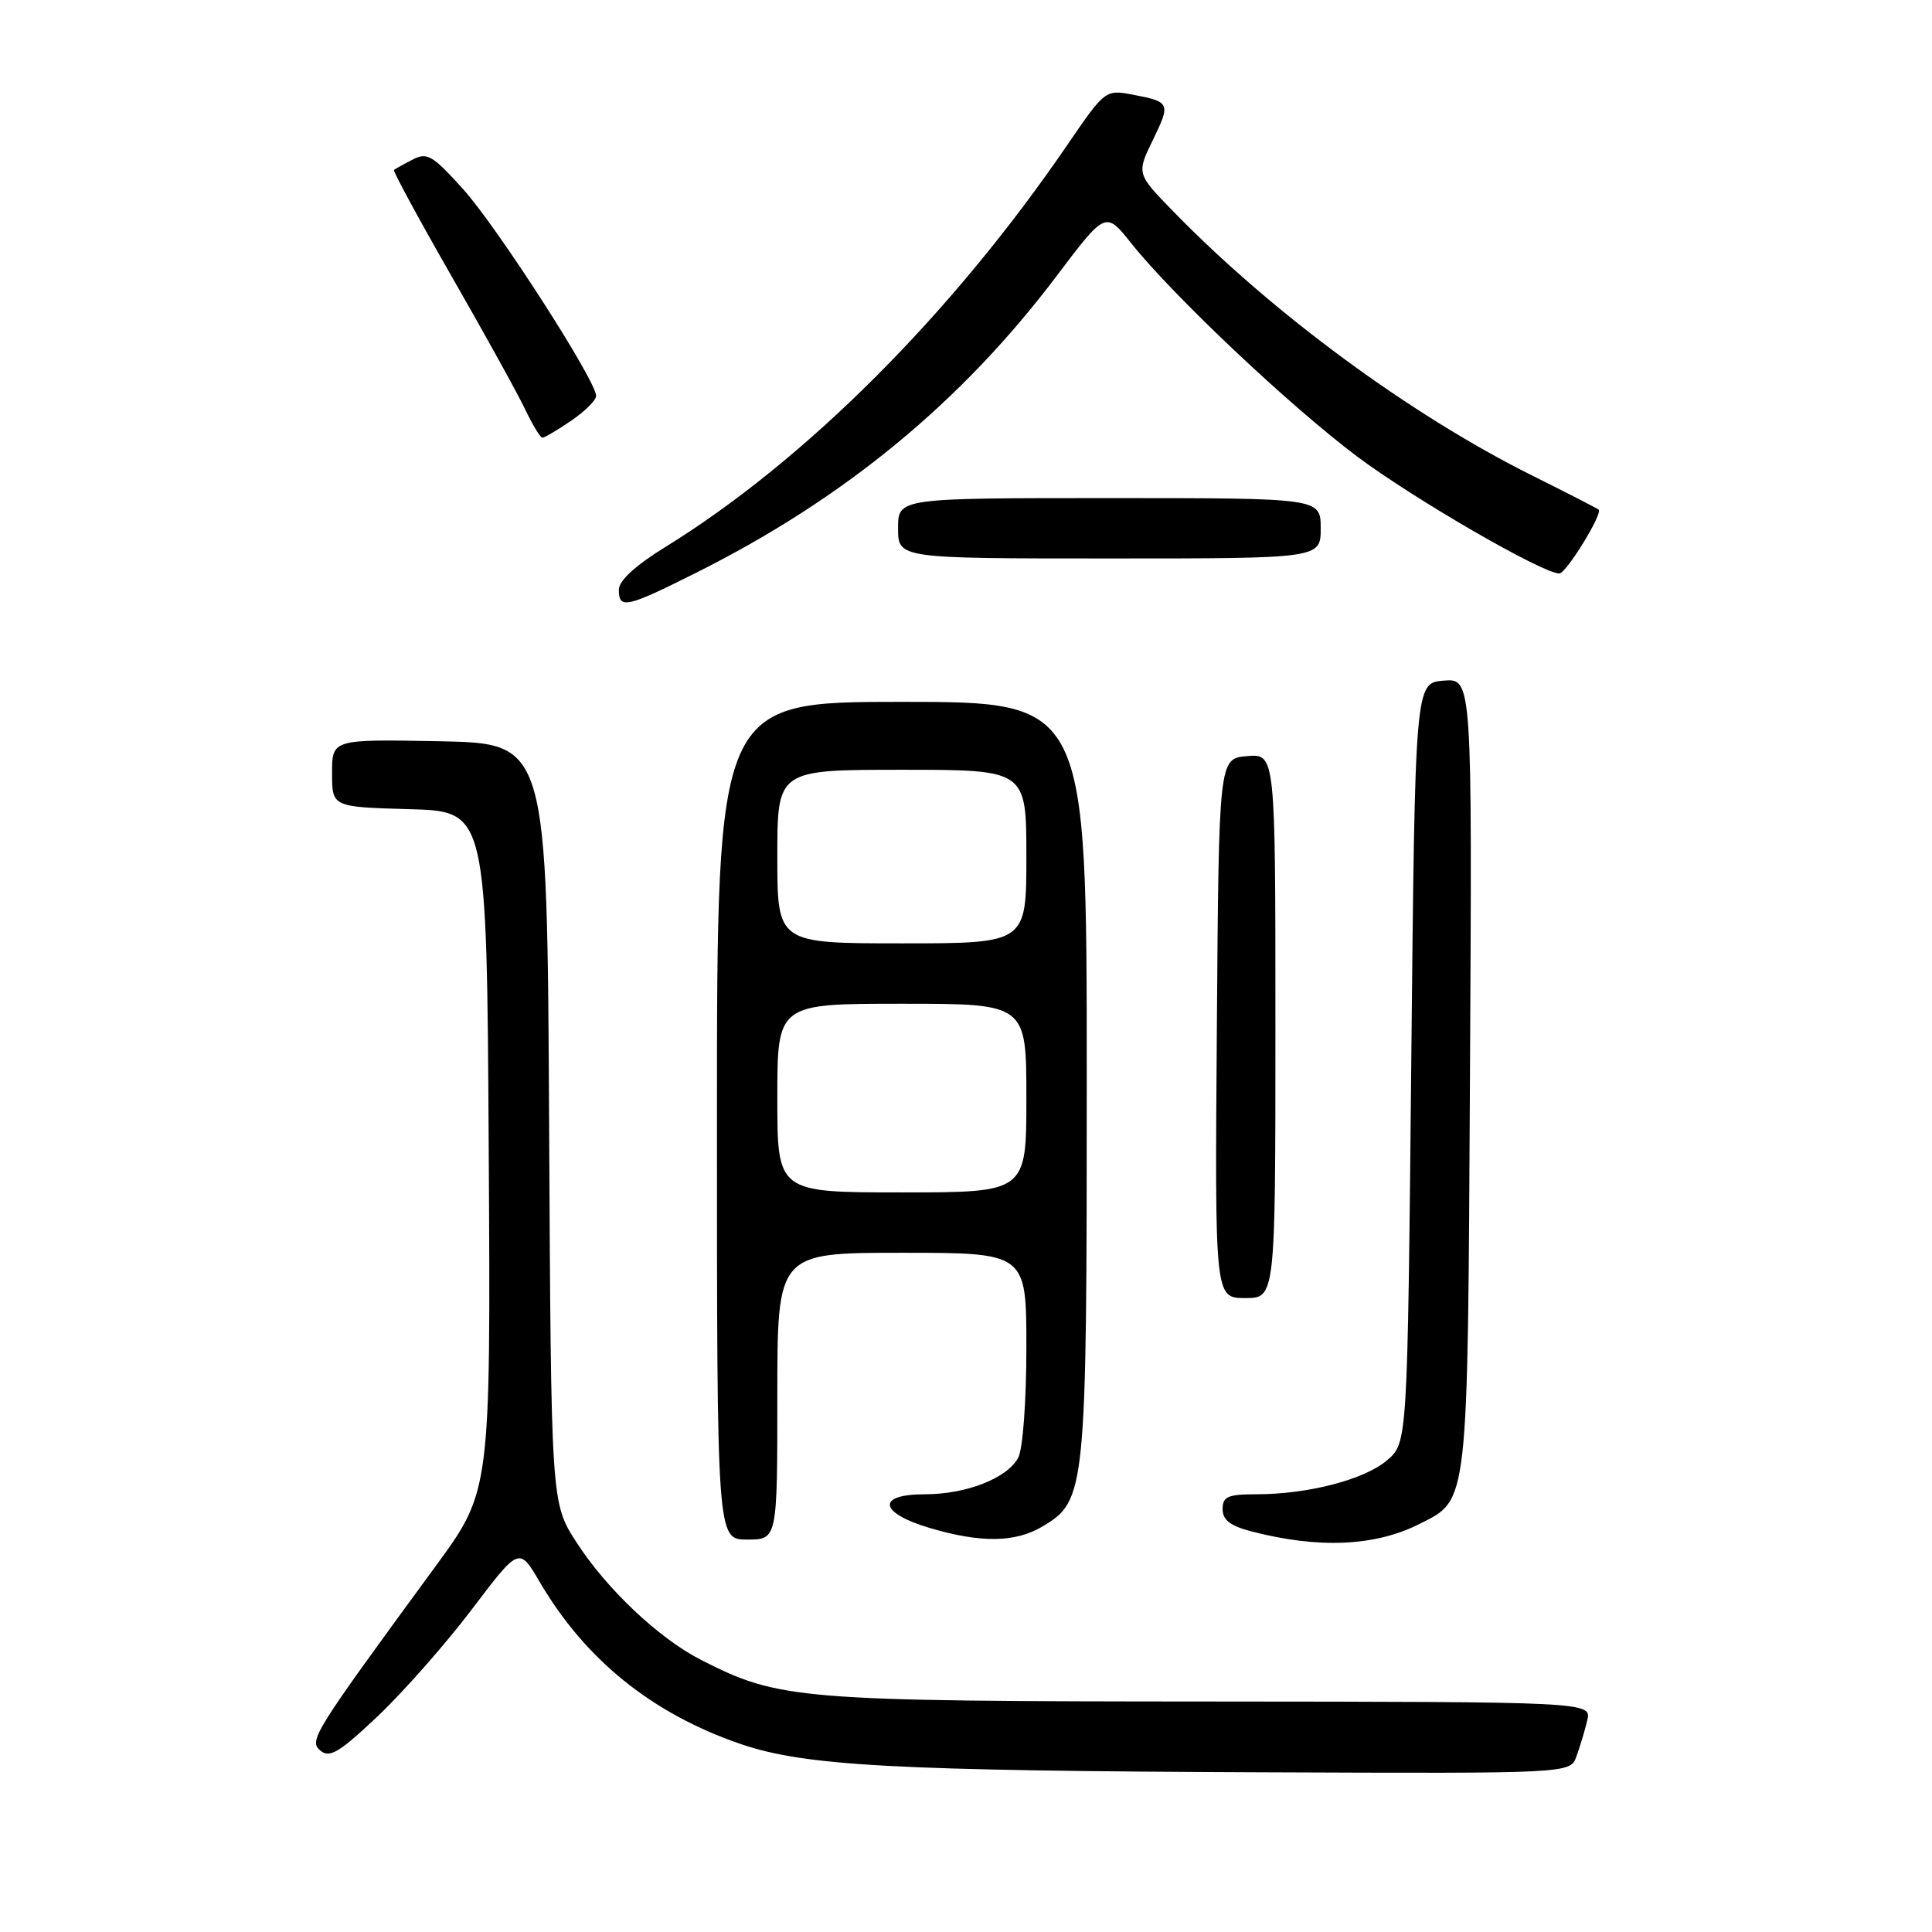 <?xml version="1.0" encoding="UTF-8" standalone="no"?>
<!DOCTYPE svg PUBLIC "-//W3C//DTD SVG 1.1//EN" "http://www.w3.org/Graphics/SVG/1.1/DTD/svg11.dtd" >
<svg xmlns="http://www.w3.org/2000/svg" xmlns:xlink="http://www.w3.org/1999/xlink" version="1.1" viewBox="0 0 256 256">
 <g >
 <path fill="currentColor"
d=" M 208.88 232.75 C 209.33 231.51 209.98 229.38 210.31 228.00 C 210.91 225.50 210.91 225.50 160.21 225.46 C 105.68 225.43 103.25 225.23 92.90 219.95 C 87.28 217.08 80.35 210.53 76.35 204.31 C 73.02 199.13 73.02 199.13 72.76 148.81 C 72.50 98.50 72.50 98.50 58.25 98.22 C 44.00 97.95 44.00 97.95 44.00 102.44 C 44.00 106.93 44.00 106.93 54.25 107.22 C 64.50 107.50 64.50 107.50 64.76 152.53 C 65.02 197.57 65.02 197.57 57.72 207.53 C 41.42 229.78 40.88 230.65 42.47 231.98 C 43.69 232.99 45.01 232.18 50.11 227.35 C 53.50 224.13 59.09 217.78 62.53 213.24 C 68.79 204.97 68.79 204.97 71.51 209.61 C 77.56 219.93 86.39 227.05 98.11 231.08 C 106.65 234.01 118.52 234.65 167.77 234.84 C 208.05 235.00 208.05 235.00 208.88 232.75 Z  M 188.05 201.95 C 194.63 198.64 194.47 200.03 194.78 142.19 C 195.07 89.88 195.07 89.88 191.28 90.19 C 187.50 90.50 187.50 90.50 187.00 140.84 C 186.50 191.17 186.50 191.17 183.80 193.49 C 180.83 196.05 173.32 198.00 166.45 198.00 C 162.70 198.00 162.00 198.31 162.00 199.96 C 162.00 201.39 163.02 202.19 165.75 202.90 C 174.67 205.23 182.18 204.91 188.05 201.95 Z  M 103.00 185.00 C 103.00 166.00 103.00 166.00 119.50 166.00 C 136.00 166.00 136.00 166.00 136.00 178.57 C 136.00 185.65 135.53 192.01 134.92 193.15 C 133.46 195.88 128.04 198.00 122.53 198.00 C 116.09 198.00 116.45 200.46 123.18 202.46 C 129.91 204.46 134.50 204.41 138.07 202.30 C 143.90 198.86 144.00 197.86 144.00 142.98 C 144.00 93.00 144.00 93.00 119.50 93.00 C 95.00 93.00 95.00 93.00 95.00 148.50 C 95.00 204.00 95.00 204.00 99.00 204.00 C 103.00 204.00 103.00 204.00 103.00 185.00 Z  M 169.00 135.94 C 169.00 99.88 169.00 99.88 165.25 100.19 C 161.50 100.50 161.50 100.50 161.24 136.25 C 160.97 172.00 160.97 172.00 164.99 172.00 C 169.00 172.00 169.00 172.00 169.00 135.94 Z  M 92.27 75.88 C 111.87 66.07 127.40 53.28 140.00 36.58 C 146.50 27.97 146.50 27.97 149.90 32.24 C 155.44 39.19 170.89 53.78 179.80 60.47 C 187.29 66.09 204.43 76.01 206.62 75.99 C 207.53 75.98 212.41 68.05 211.83 67.53 C 211.65 67.37 207.68 65.33 203.00 63.00 C 186.93 54.99 168.69 41.58 155.55 28.10 C 150.59 23.02 150.59 23.02 152.76 18.55 C 155.15 13.64 155.07 13.48 149.97 12.52 C 146.50 11.87 146.37 11.97 141.47 19.14 C 126.15 41.58 106.71 61.03 88.18 72.47 C 84.19 74.93 82.00 76.94 82.00 78.14 C 82.00 80.75 82.97 80.54 92.27 75.88 Z  M 175.00 70.00 C 175.00 66.00 175.00 66.00 147.00 66.00 C 119.00 66.00 119.00 66.00 119.00 70.00 C 119.00 74.00 119.00 74.00 147.00 74.00 C 175.00 74.00 175.00 74.00 175.00 70.00 Z  M 75.68 55.75 C 77.50 54.51 78.99 53.03 78.99 52.46 C 79.01 50.48 65.91 30.12 61.39 25.09 C 57.32 20.57 56.60 20.14 54.67 21.15 C 53.47 21.76 52.37 22.38 52.20 22.52 C 52.04 22.65 55.48 29.00 59.85 36.63 C 64.23 44.26 68.61 52.19 69.59 54.25 C 70.57 56.31 71.60 58.00 71.87 58.00 C 72.15 58.00 73.86 56.99 75.68 55.75 Z  M 103.00 145.50 C 103.00 133.00 103.00 133.00 119.50 133.00 C 136.00 133.00 136.00 133.00 136.00 145.50 C 136.00 158.00 136.00 158.00 119.50 158.00 C 103.00 158.00 103.00 158.00 103.00 145.50 Z  M 103.00 113.50 C 103.00 102.00 103.00 102.00 119.50 102.00 C 136.00 102.00 136.00 102.00 136.00 113.50 C 136.00 125.00 136.00 125.00 119.50 125.00 C 103.00 125.00 103.00 125.00 103.00 113.50 Z "/>
</g>
</svg>